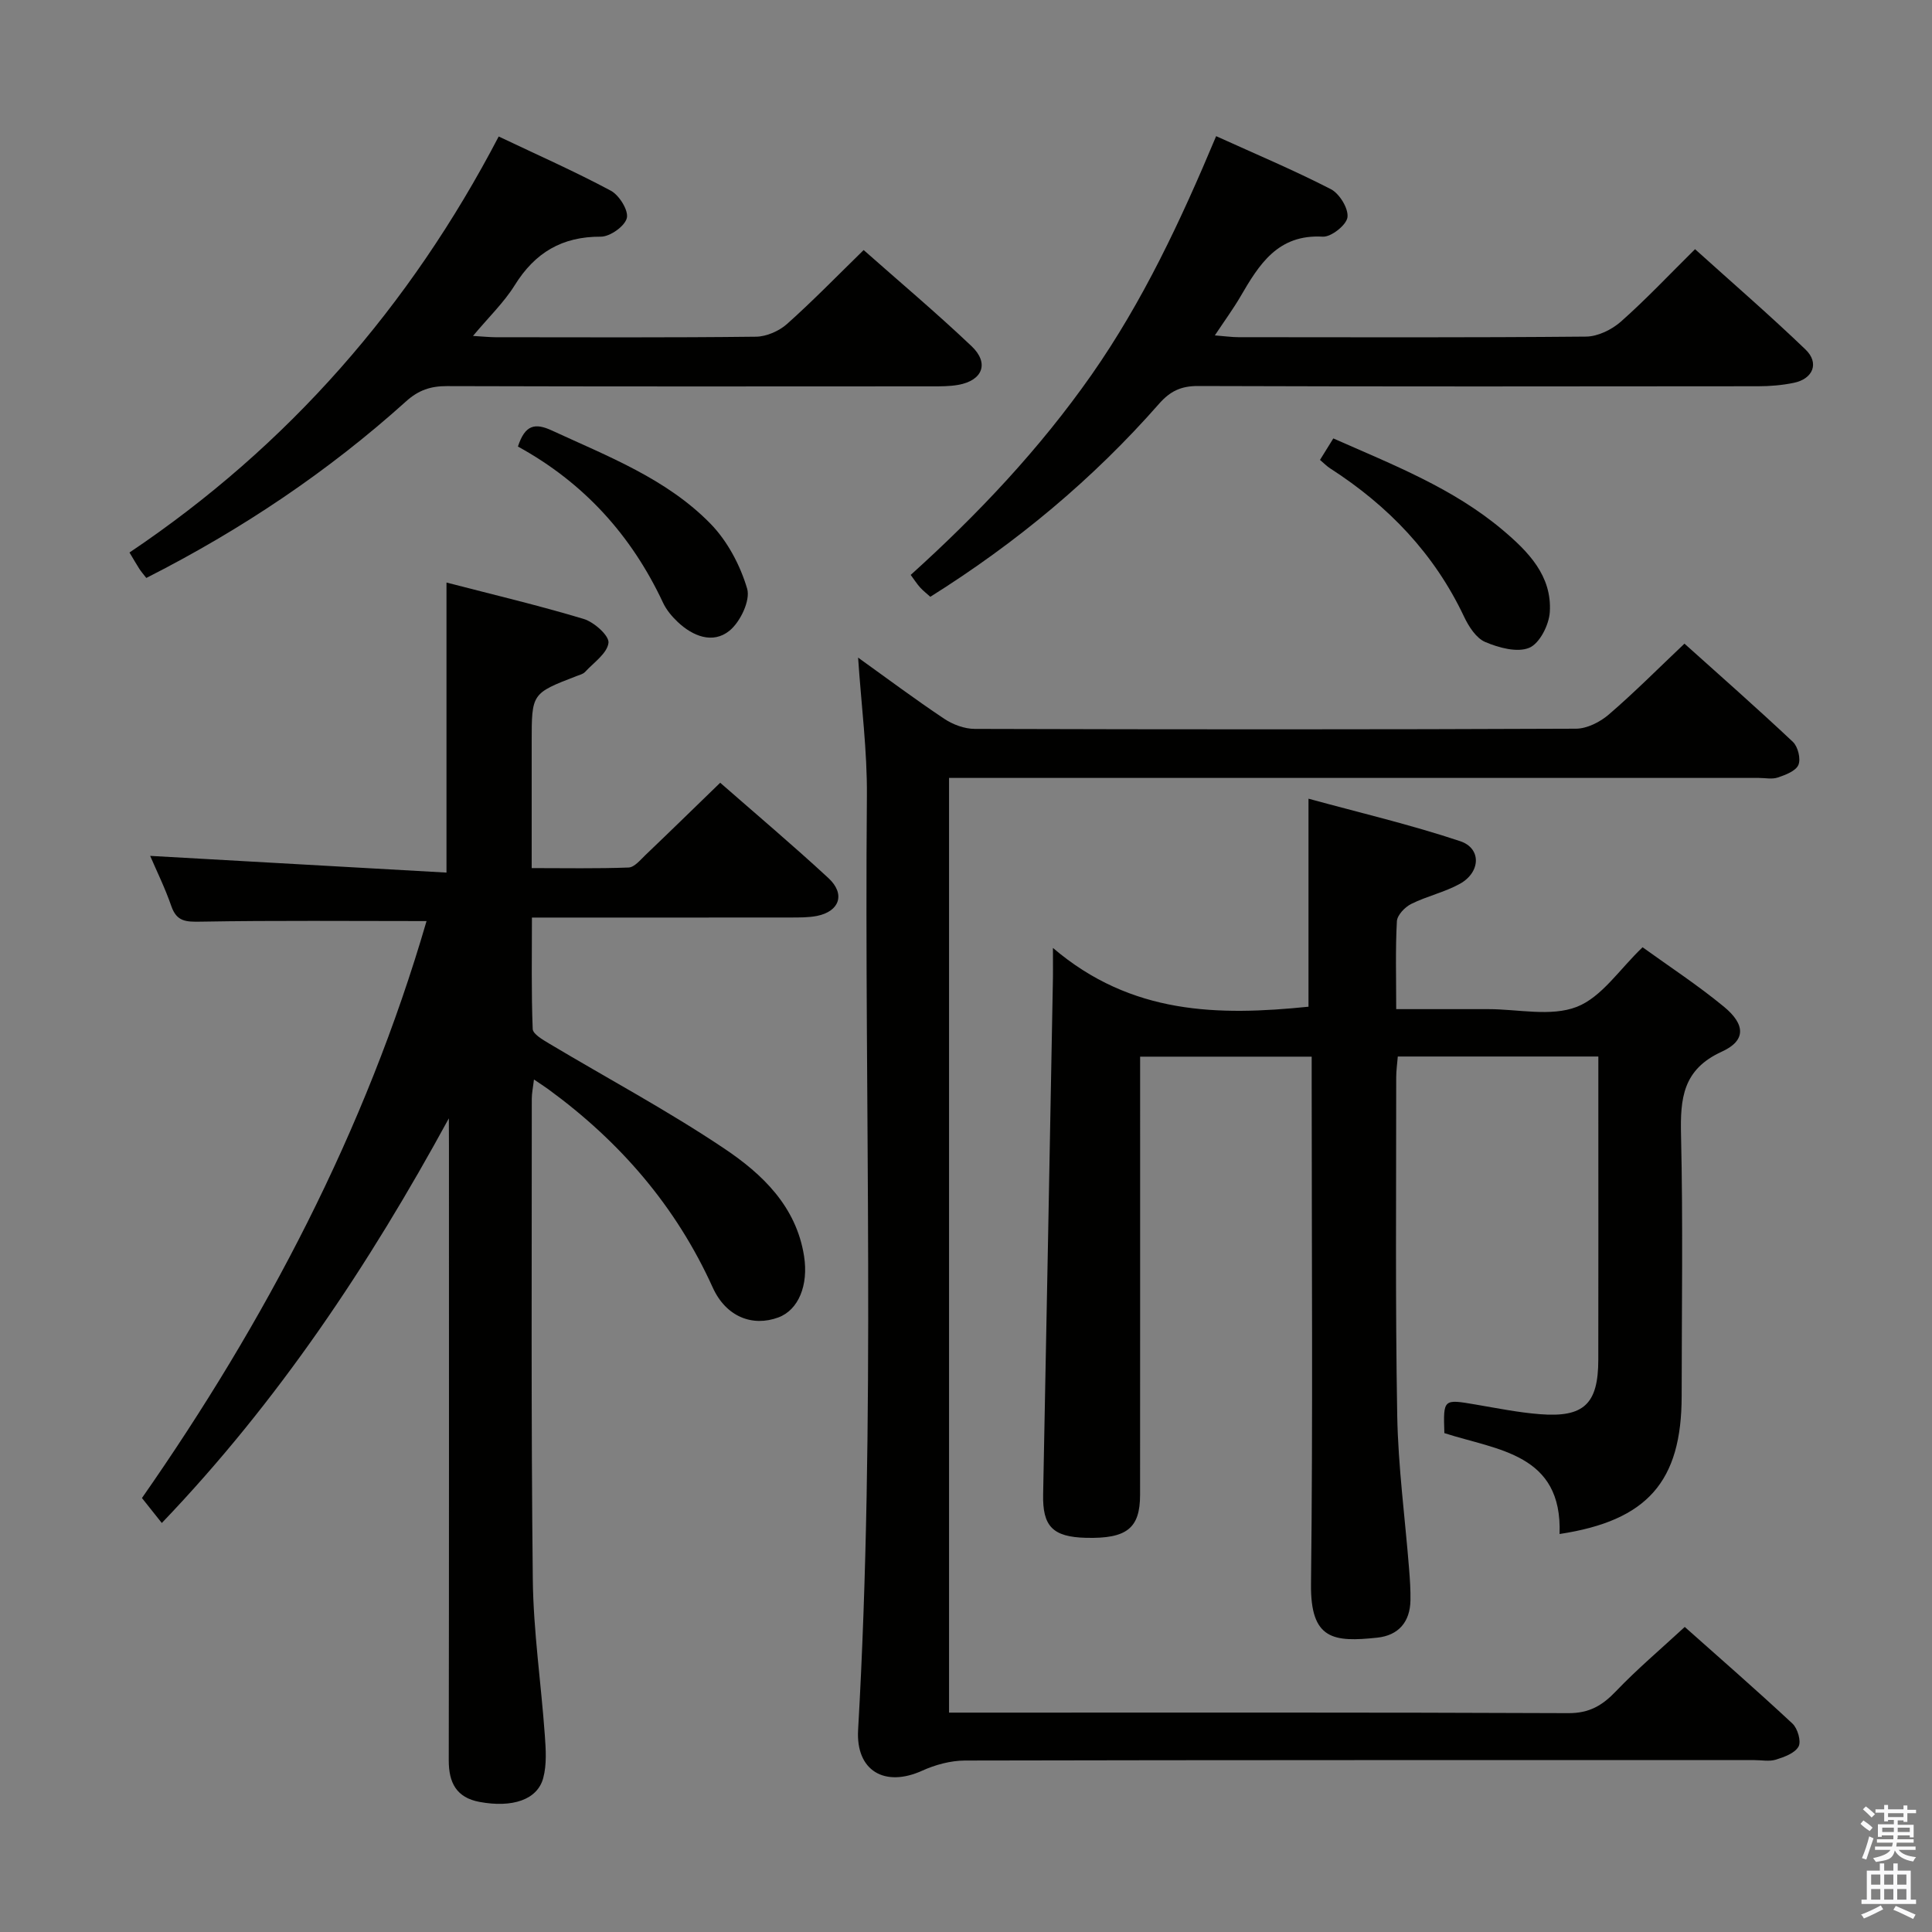 <svg enable-background="new 0 0 400 400" viewBox="0 0 400 400" xmlns="http://www.w3.org/2000/svg"><rect x="0" y="0" width="400" height="400" fill="#808080" stroke="none"/><path d="m385.2 377.6.6-.7c.6.4 1.3.9 1.9 1.5l-.6.7c-.8-.5-1.4-1-1.9-1.5zm.3 7.1c.6-1.4 1.1-2.9 1.5-4.5.3.1.6.3.9.4-.5 1.4-1 2.9-1.5 4.4zm.2-10.1.6-.6c.7.5 1.3 1.1 1.9 1.6l-.7.7c-.6-.6-1.2-1.2-1.8-1.7zm8.4-.8h.8v.9h1.8v.7h-1.8v1.8h-.8v-.3h-1.2v.9h3.3v2.6h-.8v-.4h-2.5c0 .3 0 .6-.1.8h3.4v.7h-3.5c0 .3-.1.6-.1.8h4v.7h-3.5c.7.9 1.9 1.3 3.6 1.5-.2.2-.4.5-.6.9-1.9-.3-3.2-1.1-3.8-2.3-.5 2.1-1.8 2-3.9 2.4-.2-.3-.4-.5-.6-.8 1.9-.4 3.1-.9 3.6-1.7h-3.2v-.7h3.5c.1-.2.1-.5.2-.8h-3.3v-.7h3.4c0-.2 0-.5 0-.8h-2.4v.3h-.8v-2.6h3.3v-.9h-1.2v.3h-.8v-1.8h-1.8v-.7h1.8v-.9h.8v.9h3.2zm-4.4 5.5h2.4c0-.3 0-.6 0-.9h-2.4zm1.2-3.1h3.2v-.8h-3.2zm4.4 2.2h-2.4v.9h2.5v-.9z" fill="#fafafb"/><path d="m389.2 385.8h.9v1.5h1.9v-1.5h.9v1.5h2.7v6h1.1v.9h-11.3v-.9h1.1v-6h2.7zm.2 8.7.5.8c-1.2.6-2.5 1.3-4 1.9-.2-.3-.3-.6-.6-.8 1.6-.6 3-1.3 4.1-1.9zm-2-4.3h1.9v-2.1h-1.9zm0 3.1h1.9v-2.2h-1.9zm2.7-3.1h1.9v-2.1h-1.9zm0 3.1h1.9v-2.2h-1.9zm2.4 1.3c1.4.6 2.7 1.2 4.1 1.8l-.5.9c-1.5-.7-2.8-1.4-4.1-1.9zm2.2-6.5h-1.9v2.1h1.9zm-1.9 5.2h1.9v-2.2h-1.9z" fill="#fafafb"/><g fill="#010100"><path d="m92.93 231.54c-16.5 30.28-35.28 58.56-59.43 83.78-1.38-1.73-2.66-3.34-4.11-5.17 25.49-36.52 46.29-76.01 58.92-119.45-15.89 0-31.33-.15-46.76.12-3.03.05-4.96.02-6.08-3.22-1.29-3.73-3.05-7.3-4.38-10.4 20.39 1.15 40.78 2.3 61.35 3.46 0-20.73 0-40.1 0-60.05 9.57 2.48 19.08 4.73 28.42 7.54 2.14.65 5.29 3.46 5.12 4.94-.26 2.18-3.05 4.08-4.85 6.03-.42.45-1.16.62-1.78.86-9.27 3.58-9.27 3.58-9.27 13.6v26.15c6.89 0 13.48.13 20.07-.12 1.2-.05 2.43-1.58 3.49-2.59 5.05-4.82 10.05-9.71 15.47-14.96 7.27 6.37 15 12.89 22.41 19.74 3.55 3.28 2.32 6.89-2.36 7.83-1.77.35-3.63.32-5.45.33-17.64.02-35.28.01-53.58.01 0 7.89-.14 15.49.16 23.07.04 1.05 2.08 2.22 3.39 3.01 12.12 7.24 24.6 13.91 36.31 21.77 7.84 5.26 14.86 11.94 16.48 22.23.95 6.04-1.15 11.16-5.32 12.71-5.3 1.97-10.81-.07-13.59-6.2-7.62-16.84-19.22-30.22-34.02-41.03-.8-.58-1.63-1.11-2.99-2.03-.19 1.63-.45 2.81-.45 4 .01 33.16-.16 66.31.21 99.47.12 10.77 1.72 21.52 2.49 32.29.21 2.94.42 6.07-.33 8.86-1.2 4.5-6.37 6.21-13.18 4.95-4.78-.89-6.39-3.96-6.38-8.62.07-42.49.04-84.97.04-127.46-.02-1.81-.02-3.63-.02-5.45z"/><path d="m218 196.26c16.26 13.88 34.33 14.06 52.91 12.17 0-13.83 0-27.86 0-43.07 10.32 2.83 21.03 5.34 31.41 8.8 4.43 1.47 4.24 6.43-.06 8.82-3.16 1.75-6.83 2.55-10.08 4.17-1.31.65-2.9 2.31-2.97 3.59-.32 5.8-.14 11.62-.14 18.19h14.06 5c6.16 0 12.96 1.61 18.32-.47 5.19-2.02 8.89-7.84 13.63-12.34 5.37 3.88 11.35 7.79 16.83 12.3 4.5 3.7 4.58 7.04-.42 9.31-8.11 3.69-8.63 9.71-8.45 17.29.42 17.99.14 35.99.13 53.98 0 17.73-7.08 25.84-25.28 28.6.61-16.66-12.86-17.34-23.85-20.89-.23-7.09-.24-7.06 6.45-5.92 4.42.75 8.84 1.65 13.3 2 9.15.73 12.11-2.12 12.12-11.28.03-17.16.01-34.32.01-51.49 0-3.64 0-7.29 0-11.28-13.95 0-27.53 0-41.52 0-.12 1.48-.33 2.91-.33 4.33.01 23.33-.2 46.66.21 69.98.19 10.61 1.62 21.2 2.46 31.81.17 2.15.32 4.32.28 6.47-.08 4.49-2.48 7.26-6.87 7.73-9.01.95-13.85.48-13.72-11.06.4-34.32.14-68.65.14-102.97 0-1.96 0-3.92 0-6.26-12.05 0-23.59 0-35.52 0v5.73c0 28.33.01 56.65-.01 84.98 0 6.94-2.76 9.11-11.17 8.91-6.94-.17-9.04-2.39-8.9-9.01.7-35.28 1.35-70.55 2.01-105.83.05-1.75.02-3.52.02-7.29z"/><path d="m177.66 136.15c5.93 4.25 11.77 8.62 17.84 12.67 1.8 1.2 4.2 2.09 6.33 2.09 41.48.12 82.97.14 124.45-.04 2.3-.01 5-1.38 6.81-2.94 5.27-4.53 10.18-9.48 15.66-14.67 7.25 6.51 14.97 13.3 22.45 20.34 1.05.99 1.67 3.52 1.14 4.77-.54 1.26-2.66 2.06-4.25 2.6-1.19.41-2.64.09-3.97.09-53.81 0-107.63 0-161.44 0-1.96 0-3.92 0-6.19 0v193.52h5.78c40.82 0 81.64-.07 122.45.11 4.33.02 7.03-1.59 9.84-4.53 4.35-4.55 9.18-8.64 14.25-13.32 7.04 6.26 14.79 13.01 22.3 20.01 1.07 1 1.85 3.67 1.26 4.75-.75 1.37-2.94 2.17-4.67 2.71-1.37.43-2.97.1-4.47.1-54.48 0-108.96-.03-163.44.09-2.97.01-6.15.87-8.88 2.11-7.74 3.5-13.73.02-13.25-8.43 3.69-64.4 1.26-128.87 1.82-193.3.09-9.41-1.16-18.83-1.82-28.73z"/><path d="m251.79 28.19c8.15 3.7 16.1 7.04 23.74 10.97 1.79.92 3.68 3.99 3.45 5.82-.2 1.6-3.38 4.12-5.11 4.02-9.32-.54-13.18 5.76-17.05 12.4-1.49 2.55-3.24 4.94-5.3 8.04 2.09.16 3.48.37 4.87.37 23.99.02 47.99.1 71.98-.12 2.45-.02 5.34-1.44 7.23-3.11 5.22-4.62 10.01-9.72 15.34-14.99 7.67 6.92 15.46 13.65 22.87 20.77 2.91 2.79 1.57 6.08-2.42 6.9-2.42.5-4.93.71-7.41.71-38.65.04-77.31.08-115.96-.05-3.51-.01-5.76 1.07-8.05 3.68-13.71 15.61-29.52 28.77-47.36 39.96-.73-.66-1.48-1.24-2.11-1.93-.65-.72-1.17-1.55-1.95-2.6 13.98-12.61 26.7-26.1 37.45-41.44 10.62-15.19 18.42-31.82 25.79-49.4z"/><path d="m30.29 119.66c-.65-.84-1.08-1.33-1.43-1.87-.62-.97-1.2-1.98-2.05-3.4 32.84-22.05 58.06-50.92 76.44-86.13 8.03 3.82 15.78 7.24 23.21 11.22 1.74.93 3.7 4.08 3.32 5.66-.41 1.69-3.48 3.87-5.38 3.86-8.04-.04-13.64 3.31-17.83 10.05-2.22 3.57-5.36 6.57-8.64 10.5 2.14.13 3.4.26 4.65.27 17.99.01 35.97.1 53.96-.11 2.17-.03 4.76-1.17 6.4-2.63 5.33-4.75 10.32-9.89 15.87-15.31 7.31 6.47 15.03 12.97 22.34 19.9 3.71 3.52 2.3 7.11-2.74 8.01-1.78.32-3.64.31-5.46.31-33.47.02-66.95.05-100.42-.05-3.37-.01-5.89.84-8.44 3.14-16.14 14.53-34.03 26.55-53.8 36.58z"/><path d="m107.23 92.45c1.48-4.51 3.52-4.94 7.03-3.32 11.6 5.36 23.73 9.98 32.83 19.29 3.52 3.6 6.17 8.62 7.6 13.46.71 2.43-1.43 6.91-3.68 8.72-3.44 2.77-7.59 1.13-10.74-1.87-1.19-1.13-2.31-2.48-3-3.95-6.52-13.93-16.37-24.83-30.04-32.33z"/><path d="m273.29 95.22c.89-1.44 1.74-2.8 2.76-4.45 12.37 5.47 24.76 10.28 35.06 18.96 5.29 4.46 10.24 9.48 9.76 17-.17 2.66-2.11 6.5-4.26 7.39-2.49 1.04-6.31-.01-9.11-1.2-1.88-.8-3.42-3.21-4.38-5.24-6.16-13.04-15.69-22.96-27.7-30.69-.69-.44-1.27-1.04-2.13-1.77z"/></g></svg>